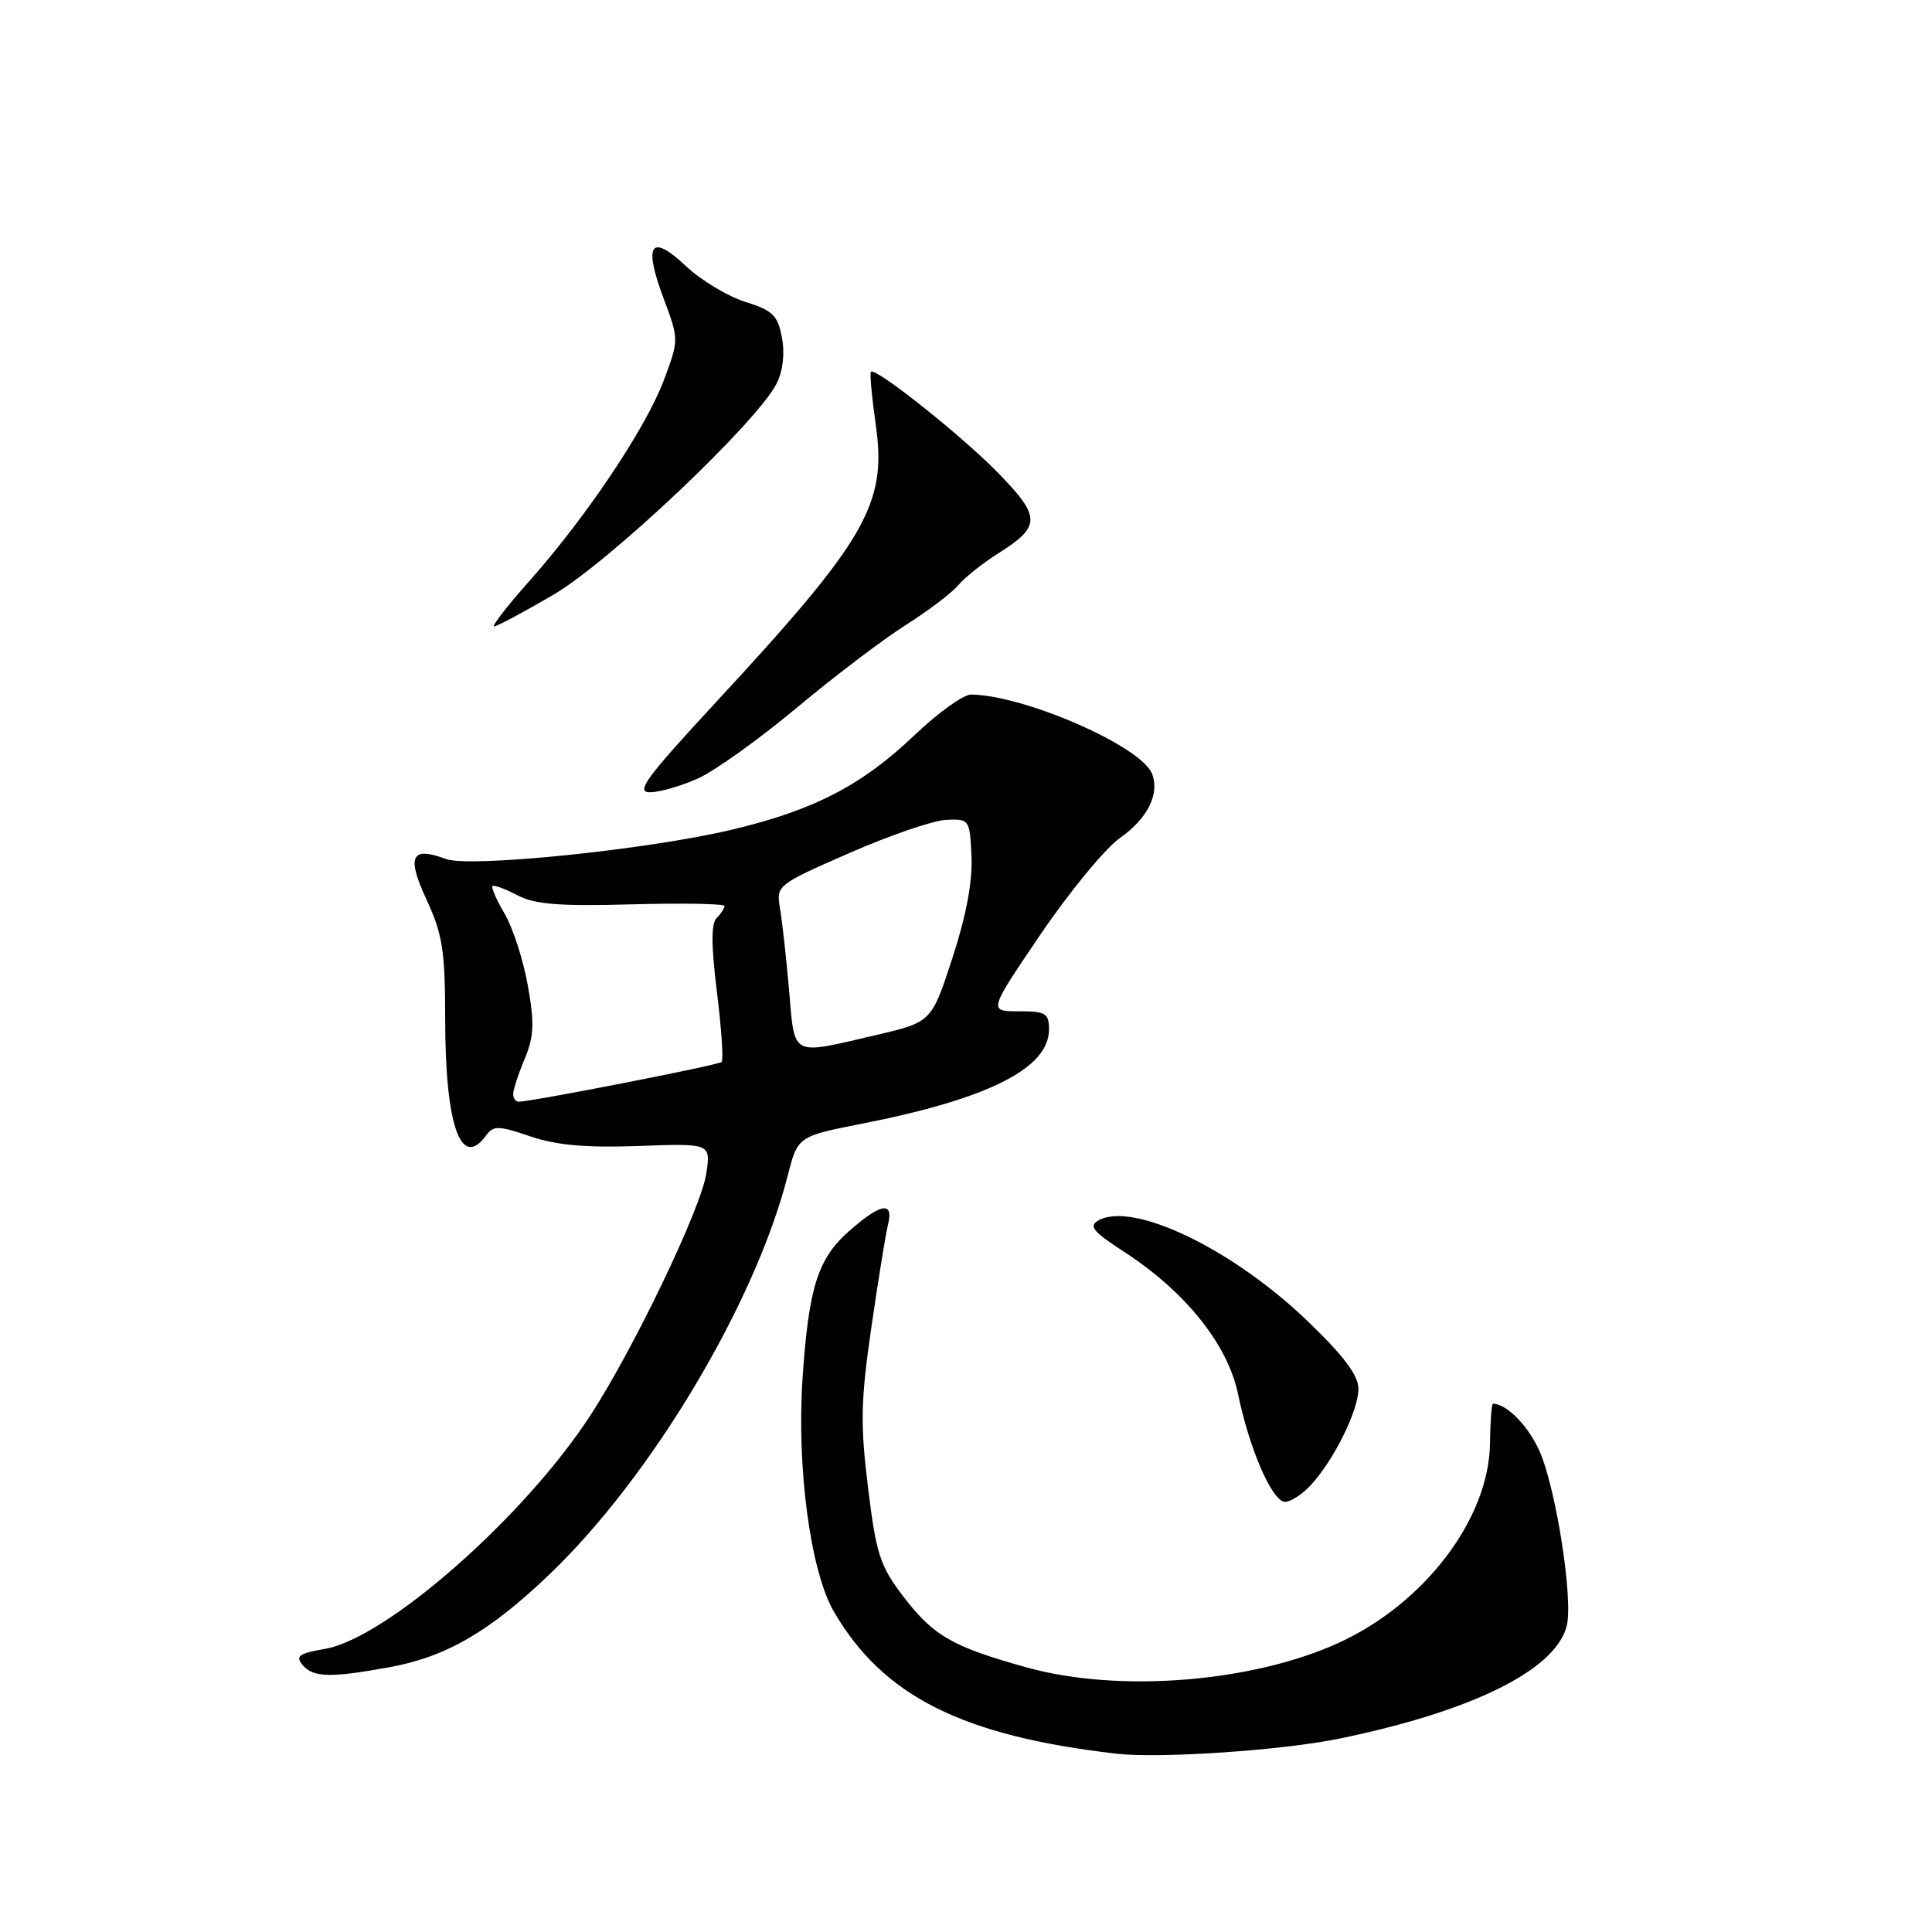 <?xml version="1.0" encoding="UTF-8" standalone="no"?>
<!DOCTYPE svg PUBLIC "-//W3C//DTD SVG 1.1//EN" "http://www.w3.org/Graphics/SVG/1.1/DTD/svg11.dtd" >
<svg xmlns="http://www.w3.org/2000/svg" xmlns:xlink="http://www.w3.org/1999/xlink" version="1.1" viewBox="0 0 256 256">
 <g >
 <path fill="currentColor"
d=" M 177.50 230.37 C 195.12 226.74 206.14 221.27 207.60 215.44 C 208.48 211.96 206.20 197.32 204.02 192.34 C 202.54 188.96 199.61 185.97 197.82 186.01 C 197.64 186.01 197.47 188.39 197.43 191.29 C 197.29 201.25 188.77 212.47 177.39 217.68 C 165.92 222.93 148.27 224.33 136.11 220.96 C 126.19 218.21 123.68 216.77 119.66 211.50 C 116.61 207.51 116.09 205.90 115.02 197.13 C 113.98 188.70 114.05 185.58 115.46 175.88 C 116.37 169.62 117.36 163.49 117.67 162.25 C 118.43 159.14 116.73 159.42 112.56 163.08 C 108.37 166.76 107.17 170.51 106.35 182.50 C 105.54 194.43 107.38 208.23 110.51 213.58 C 117.03 224.76 127.53 230.03 148.00 232.38 C 153.71 233.03 169.98 231.93 177.50 230.37 Z  M 51.57 220.92 C 59.11 219.55 64.86 216.22 72.83 208.59 C 86.32 195.68 100.05 172.70 104.37 155.80 C 105.71 150.57 105.71 150.57 114.34 148.87 C 130.98 145.59 139.00 141.54 139.00 136.41 C 139.00 134.26 138.56 134.00 134.98 134.00 C 130.96 134.00 130.96 134.00 137.92 123.75 C 141.75 118.11 146.48 112.38 148.44 111.00 C 152.05 108.47 153.68 105.21 152.66 102.55 C 151.26 98.90 135.85 92.14 128.68 92.03 C 127.67 92.01 124.30 94.44 121.17 97.42 C 114.20 104.07 107.80 107.38 96.88 109.96 C 85.71 112.60 62.23 115.00 59.08 113.82 C 54.48 112.10 53.84 113.45 56.52 119.21 C 58.64 123.78 58.98 125.95 58.99 135.10 C 59.00 149.12 61.07 155.02 64.39 150.48 C 65.39 149.12 66.01 149.13 70.26 150.57 C 73.72 151.75 77.63 152.10 84.60 151.85 C 94.18 151.50 94.18 151.50 93.59 155.50 C 92.91 160.07 84.05 178.58 78.26 187.50 C 69.48 201.02 51.17 217.12 43.00 218.50 C 39.64 219.07 39.12 219.44 40.08 220.60 C 41.48 222.28 43.73 222.35 51.57 220.92 Z  M 173.72 196.75 C 176.77 193.43 180.00 186.89 180.00 184.03 C 180.00 182.24 178.05 179.65 173.22 175.01 C 163.29 165.48 150.13 159.15 145.55 161.71 C 144.22 162.46 144.83 163.20 148.90 165.84 C 157.04 171.11 162.68 178.13 164.04 184.70 C 165.58 192.11 168.59 199.00 170.29 199.00 C 171.04 199.00 172.58 197.99 173.72 196.75 Z  M 92.55 103.12 C 94.78 102.10 100.63 97.91 105.55 93.80 C 110.47 89.69 116.97 84.75 120.00 82.83 C 123.03 80.91 126.17 78.52 126.99 77.53 C 127.80 76.54 130.19 74.64 132.28 73.32 C 137.93 69.76 137.94 68.53 132.39 62.80 C 127.62 57.88 116.03 48.64 115.40 49.26 C 115.23 49.44 115.52 52.61 116.05 56.32 C 117.53 66.83 114.84 71.48 94.68 93.25 C 85.55 103.12 84.18 105.00 86.15 104.98 C 87.44 104.97 90.32 104.13 92.55 103.12 Z  M 73.29 78.83 C 80.71 74.50 100.27 56.00 102.90 50.83 C 103.74 49.17 104.01 46.86 103.61 44.73 C 103.06 41.78 102.39 41.13 98.73 39.99 C 96.41 39.26 92.86 37.12 90.87 35.24 C 86.22 30.87 85.23 32.31 87.92 39.51 C 89.97 45.00 89.97 45.00 87.96 50.39 C 85.59 56.70 77.71 68.48 70.15 76.98 C 67.21 80.29 65.11 83.00 65.48 83.00 C 65.85 83.00 69.37 81.12 73.29 78.83 Z  M 68.00 144.97 C 68.00 144.40 68.68 142.30 69.52 140.31 C 70.76 137.34 70.83 135.59 69.94 130.59 C 69.35 127.24 67.97 122.98 66.89 121.12 C 65.80 119.27 65.07 117.60 65.26 117.41 C 65.44 117.23 66.92 117.77 68.55 118.62 C 70.86 119.84 74.14 120.10 83.75 119.83 C 90.49 119.65 96.00 119.75 96.00 120.05 C 96.00 120.35 95.53 121.07 94.95 121.65 C 94.22 122.38 94.24 125.36 95.00 131.47 C 95.60 136.30 95.88 140.46 95.62 140.72 C 95.21 141.13 70.70 145.93 68.75 145.98 C 68.34 145.99 68.00 145.54 68.00 144.97 Z  M 104.56 131.25 C 104.19 126.99 103.65 122.10 103.36 120.40 C 102.84 117.31 102.90 117.26 112.55 113.03 C 117.90 110.68 123.67 108.71 125.39 108.63 C 128.45 108.50 128.50 108.59 128.73 113.50 C 128.88 116.79 128.01 121.41 126.19 126.97 C 123.43 135.44 123.43 135.44 115.96 137.18 C 104.69 139.80 105.33 140.14 104.56 131.25 Z "/>
</g>
</svg>